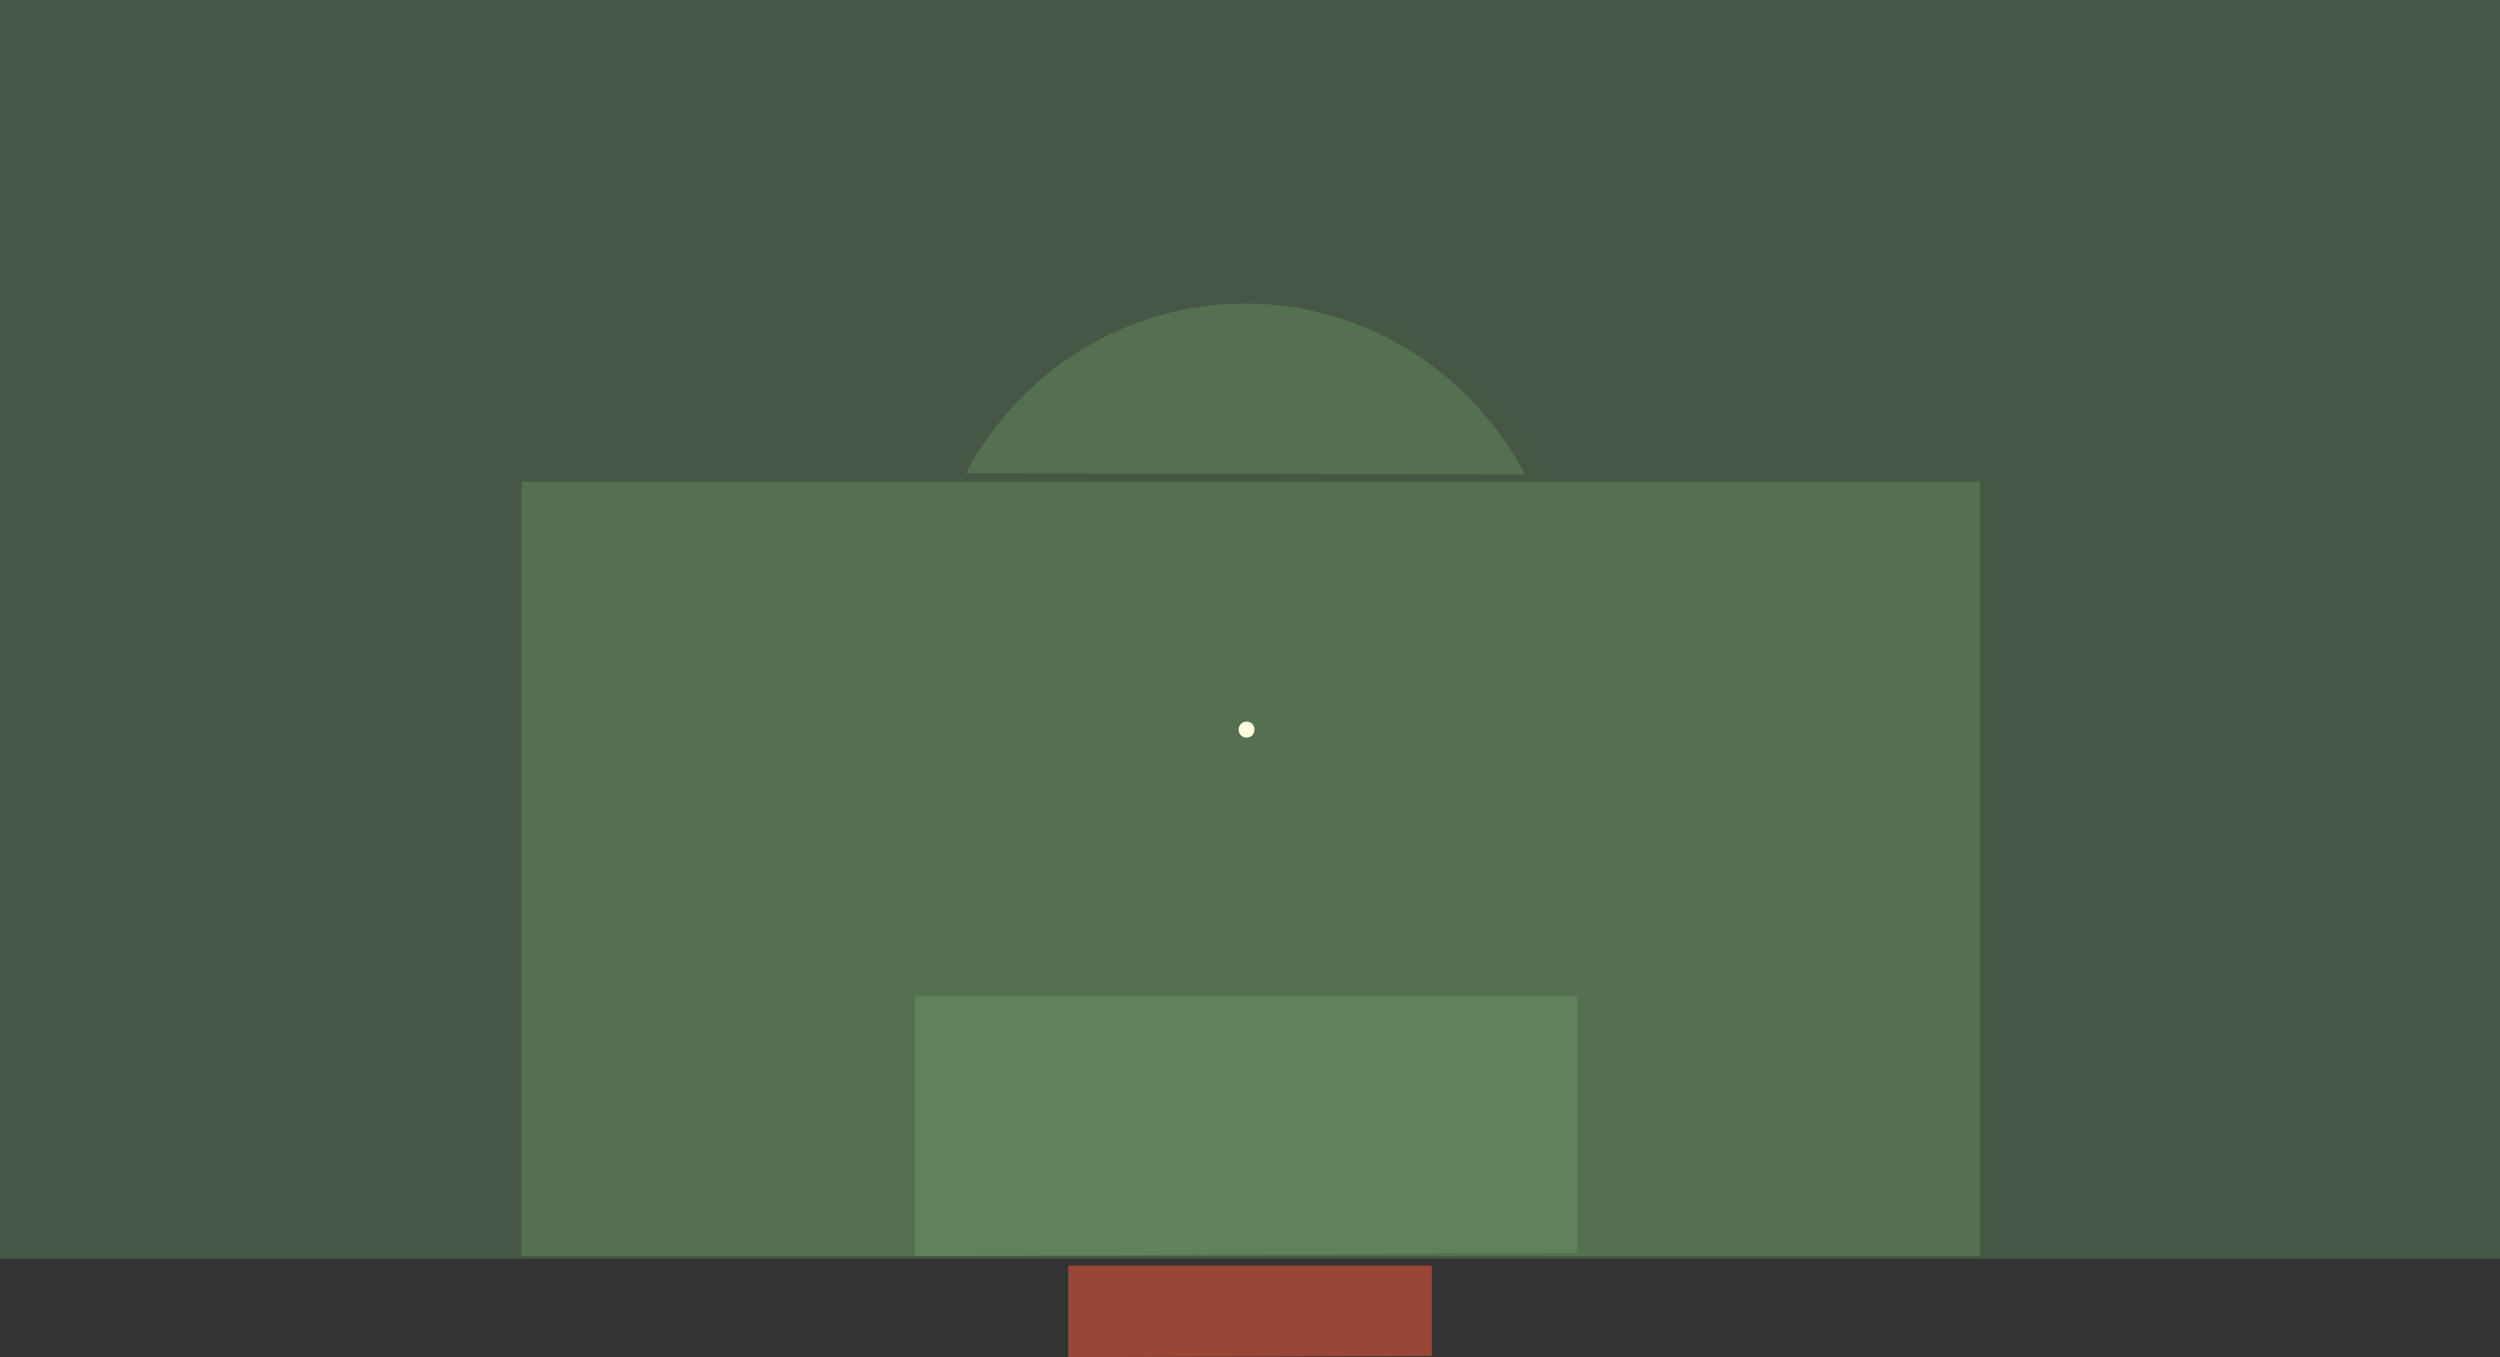 <?xml version="1.0" encoding="UTF-8" standalone="no"?>
<svg width="210px" height="114px" viewBox="0 0 210 114" version="1.1" xmlns="http://www.w3.org/2000/svg" xmlns:xlink="http://www.w3.org/1999/xlink" xmlns:sketch="http://www.bohemiancoding.com/sketch/ns">
    <rect x="0" y="0" width="210" height="114" fill="#333333" stroke="none"/>
    <!-- Generator: Sketch 3.2.2 (9983) - http://www.bohemiancoding.com/sketch -->
    <title>210</title>
    <desc>Created with Sketch.</desc>
    <defs></defs>
    <g id="Page-1" stroke="none" stroke-width="1" fill="none" fill-rule="evenodd" sketch:type="MSPage">
        <g id="210" sketch:type="MSLayerGroup">
            <path d="M89.727,114 L89.727,106.304 L120.273,106.304 L120.273,113.907 L89.727,114 Z" id="goal-frame" fill-opacity="0.5" fill="#FF5B3A" sketch:type="MSShapeGroup"></path>
            <path d="M-1.42108547e-14,0 L-1.42108547e-14,105.726 L210,105.726 L210,0 L-1.42108547e-14,0 Z" id="touchline" fill-opacity="0.3" fill="#77AB6F" sketch:type="MSShapeGroup"></path>
            <path d="M128.095,39.843 C123.608,31.306 114.765,25.498 104.591,25.498 C94.453,25.498 85.639,31.263 81.136,39.748" id="d-edge" fill-opacity="0.3" fill="#77AB6F" sketch:type="MSShapeGroup"></path>
            <path d="M43.826,105.513 L43.826,40.452 L166.322,40.452 L166.322,105.513" id="penalty-area" fill-opacity="0.3" fill="#77AB6F" sketch:type="MSShapeGroup"></path>
            <path d="M76.841,105.507 L76.841,83.698 L132.478,83.698 L132.478,105.245 L76.841,105.507 Z" id="six-yard-box" fill-opacity="0.3" fill="#77AB6F" sketch:type="MSShapeGroup"></path>
            <ellipse id="penalty-spot" fill="#FFFFDF" sketch:type="MSShapeGroup" cx="104.712" cy="61.287" rx="0.666" ry="0.677"></ellipse>
        </g>
    </g>
</svg>